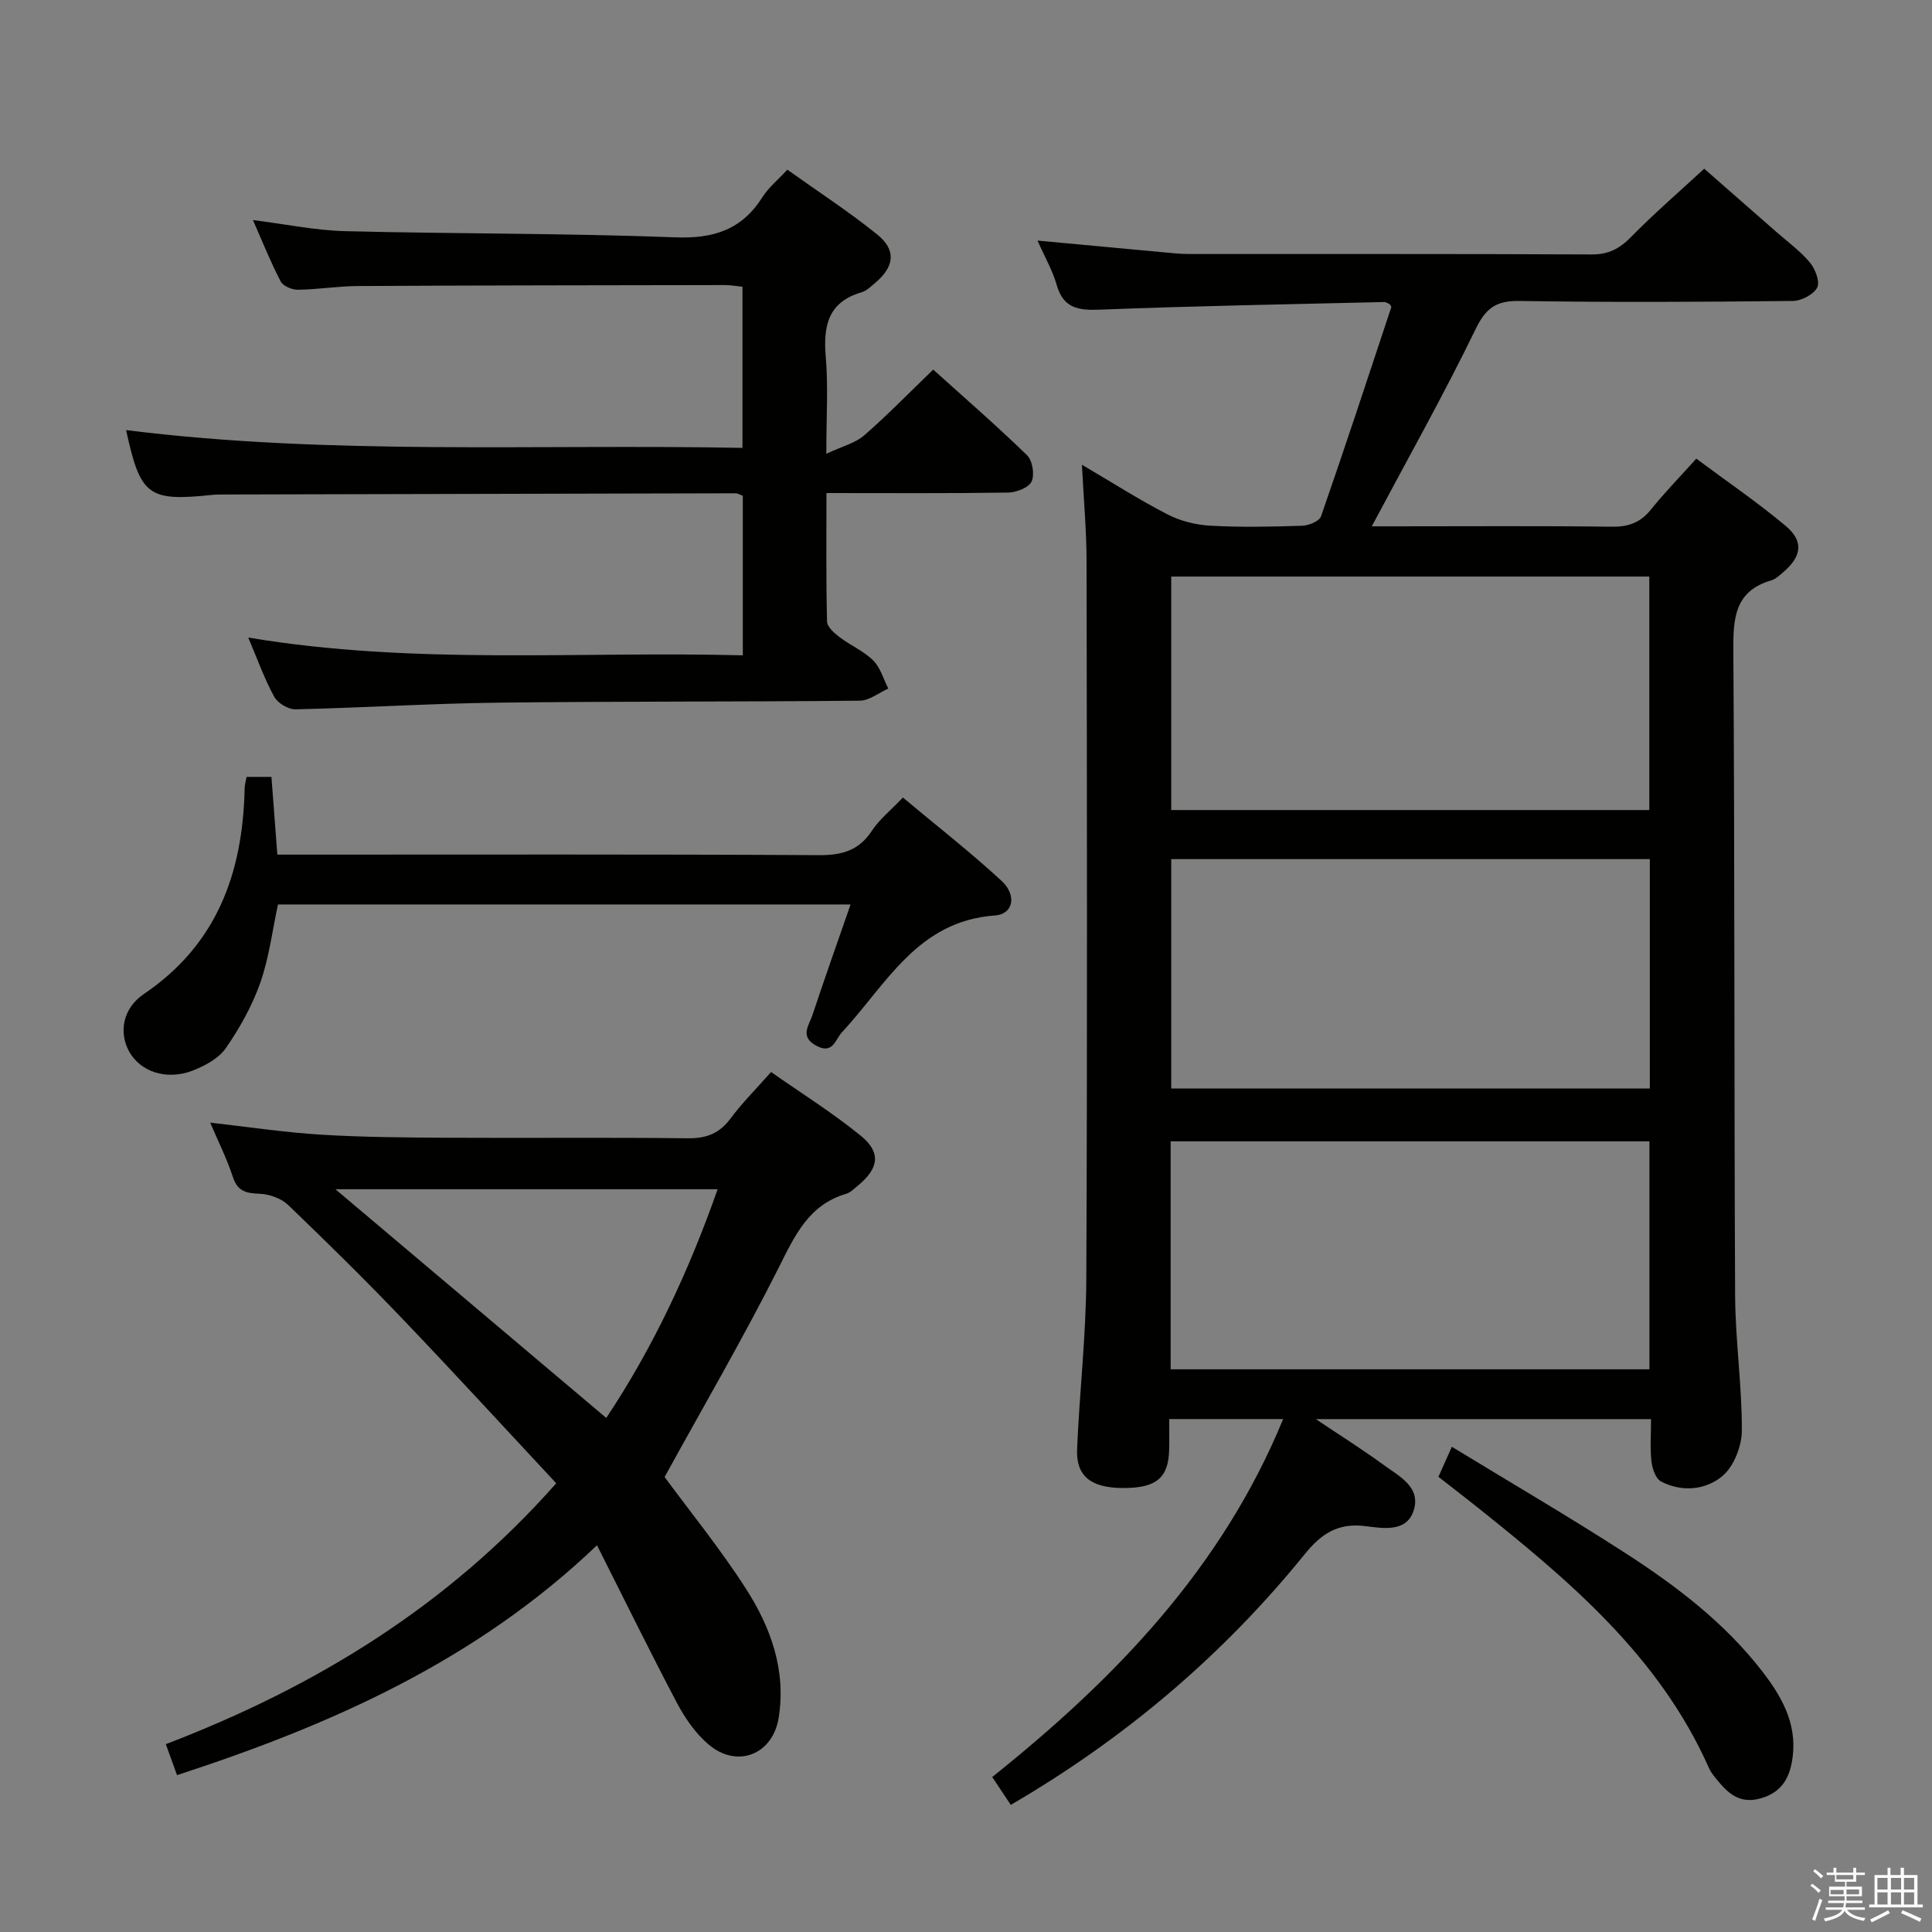 <svg enable-background="new 0 0 400 400" viewBox="0 0 400 400" xmlns="http://www.w3.org/2000/svg"><rect x="0" y="0" width="400" height="400" fill="#808080" stroke="none"/><path d="m374.8 390.4.4-.4c.7.5 1.3 1 1.8 1.4l-.5.5c-.5-.6-1.1-1.1-1.7-1.5zm1 7.3-.6-.3c.5-1.4 1.1-2.8 1.5-4.3.2.1.4.2.6.3-.5 1.3-1 2.8-1.5 4.3zm-.4-10.3.4-.4c.4.3 1 .8 1.7 1.4l-.5.5c-.4-.5-1-1-1.6-1.5zm2.5.3h1.7v-1h.6v1h3.5v-1h.6v1h1.8v.5h-1.8v1.4h-2v1h3.2v2h-3.2v.9h3.3v.5h-3.4c0 .3-.1.6-.1.9h4v.5h-3.7c.7.9 1.9 1.5 3.8 1.7-.1.2-.2.4-.3.6-2.1-.4-3.5-1.1-4-2.1-.4 1-1.8 1.7-4 2.2-.1-.2-.2-.4-.3-.6 2.1-.4 3.4-1 3.8-1.8h-3.4v-.5h3.6c.1-.3.1-.6.2-.9h-3.3v-.5h3.4c0-.3 0-.6 0-.9h-3.2v-2h3.3v-1h-2.1v-1.4h-1.7v-.5zm1.1 3.5v1h2.7c0-.3 0-.4 0-.4 0-.2 0-.2 0-.2 0-.1 0-.2 0-.3h-2.7zm1.2-3v.9h3.5v-.9zm4.7 3h-2.6v.6.4h2.6z" fill="#fbfafc"/><path d="m393.6 386.7h.6v1.5h2.8v6.1h1.1v.6h-11.1v-.6h1.1v-6.1h2.7v-1.5h.6v1.5h2.1v-1.5zm-2.7 8.8.4.6c-1.2.6-2.5 1.3-3.8 1.9-.1-.2-.2-.4-.3-.6 1.2-.6 2.5-1.2 3.7-1.9zm-2.2-6.7v2.4h2.1v-2.4zm0 3v2.5h2.1v-2.5zm2.8-3v2.4h2.1v-2.4zm0 3v2.5h2.1v-2.5zm6 6.1c-1.4-.7-2.7-1.3-3.9-1.8l.3-.6c1.5.6 2.7 1.2 3.9 1.7zm-1.2-9.1h-2.1v2.4h2.1zm-2.1 3v2.5h2.1v-2.5z" fill="#fbfafc"/><g fill="#010100"><path d="m209.27 373.68c-1.33-2-2.33-3.5-3.84-5.77 25.31-20.23 47.51-43.11 60.23-74.11-7.77 0-15.33 0-23.59 0 0 2.16.04 4.25-.01 6.34-.13 5.86-2.68 7.96-9.56 7.94-6.61-.02-9.74-2.44-9.5-8.07.5-11.79 1.86-23.56 1.91-35.35.22-49.49.13-98.99.05-148.49-.01-6.39-.6-12.79-.96-19.95 6.3 3.7 11.88 7.27 17.74 10.29 2.66 1.37 5.86 2.17 8.86 2.33 6.31.35 12.66.22 18.99.01 1.36-.04 3.56-.93 3.91-1.94 5.01-14.39 9.76-28.87 14.56-43.33.04-.11-.15-.28-.33-.59-.3-.12-.74-.47-1.17-.46-19.62.47-39.25.81-58.85 1.58-4.5.18-7.56-.29-8.94-5.14-.85-2.98-2.46-5.75-3.96-9.16 9.15.85 17.7 1.66 26.26 2.44 1.65.15 3.31.34 4.96.34 27.83.02 55.66-.05 83.49.09 3.51.02 5.81-1.2 8.2-3.64 4.65-4.75 9.7-9.11 15.12-14.11 4.49 3.93 9.69 8.48 14.88 13.04 2.38 2.09 4.99 3.98 7 6.38 1.11 1.33 2.13 4 1.51 5.19-.76 1.45-3.28 2.75-5.05 2.77-18.83.2-37.67.31-56.49 0-4.85-.08-7.01 1.36-9.18 5.83-6.65 13.69-14.13 26.98-21.5 40.83h4.71c15 0 30-.11 44.99.08 3.49.05 5.96-.88 8.13-3.59 2.79-3.47 5.92-6.67 9.36-10.5 6.37 4.74 12.67 9.04 18.49 13.91 3.81 3.19 3.34 6.33-.49 9.6-.76.64-1.55 1.42-2.46 1.68-7.67 2.25-7.91 7.92-7.87 14.68.3 44.49.15 88.99.37 133.48.05 9.29 1.43 18.59 1.39 27.88-.01 3.22-1.66 7.43-4.03 9.42-3.42 2.86-8.35 3.39-12.69 1.12-1.11-.58-1.82-2.65-1.99-4.12-.31-2.78-.09-5.61-.09-8.8-22.93 0-45.48 0-69.4 0 5.3 3.56 9.7 6.31 13.87 9.37 3.26 2.39 7.99 4.66 6.37 9.59-1.5 4.59-6.45 3.62-10.06 3.19-5.62-.68-9.03 1.55-12.49 5.83-16.91 20.86-37.08 38.04-60.85 51.89zm132.2-205.97c0-16.48 0-32.37 0-48.34-33.22 0-66.08 0-98.98 0v48.34zm.11 10.16c-33.25 0-66.25 0-99.09 0v47.5h99.09c0-16.06 0-31.67 0-47.5zm-99.21 58.43v47.2h99.13c0-15.87 0-31.42 0-47.2-33.08 0-65.84 0-99.13 0z"/><path d="m123.6 319.93c-24.95 23.85-54.96 37.18-86.95 47.59-.79-2.2-1.45-4.01-2.32-6.41 30.86-11.81 58.29-28.5 80.83-54.01-10.64-11.41-21.07-22.8-31.75-33.96-7.71-8.07-15.67-15.91-23.73-23.64-1.43-1.38-3.87-2.26-5.88-2.34-2.79-.11-4.62-.46-5.6-3.51-1.22-3.76-3.03-7.33-4.68-11.22 7.93.89 15.42 2.03 22.94 2.49 8.79.54 17.62.59 26.43.64 16.5.09 33-.09 49.49.11 3.88.05 6.59-1.01 8.9-4.13 2.37-3.19 5.22-6.03 8.36-9.59 6.25 4.38 12.71 8.42 18.57 13.19 4.27 3.48 3.75 6.75-.58 10.32-.77.63-1.54 1.44-2.44 1.7-7.84 2.32-10.67 8.75-14.03 15.42-7.38 14.66-15.67 28.86-23.56 43.22 5.29 7.19 11.49 14.81 16.77 23.02 5.18 8.04 8.44 16.95 6.84 26.86-1.22 7.57-8.58 10.51-14.48 5.52-2.7-2.28-4.89-5.45-6.57-8.62-5.57-10.55-10.83-21.3-16.56-32.65zm1.92-26.36c9.69-14.55 17.1-30.41 23.06-47.35-26.84 0-53.03 0-79.13 0 18.62 15.72 37.18 31.4 56.07 47.35z"/><path d="m51.4 132c34.42 5.76 68.34 2.79 102.39 3.68 0-11.46 0-22.22 0-33.04-.59-.21-1.03-.51-1.48-.51-35.32.07-70.64.16-105.97.25-.83 0-1.67 0-2.5.09-13.18 1.38-14.78.16-17.73-13.42 42.3 5.29 84.85 2.85 127.61 3.68 0-11.41 0-22.17 0-33.36-1.11-.11-2.37-.35-3.63-.35-25.33.04-50.65.06-75.98.2-4.14.02-8.28.71-12.42.77-1.22.02-3.08-.76-3.58-1.72-2.06-3.95-3.72-8.12-5.74-12.71 6.73.84 12.9 2.14 19.09 2.3 22.8.57 45.63.41 68.41 1.28 7.96.3 13.76-1.62 18.01-8.36 1.22-1.93 3.09-3.44 5.13-5.65 6.3 4.5 12.7 8.65 18.6 13.41 4 3.22 3.58 6.66-.39 10.01-.89.75-1.8 1.66-2.86 1.97-6.98 2.05-7.94 7.03-7.39 13.42.52 6.09.11 12.26.11 20.01 3.32-1.56 5.99-2.2 7.83-3.8 4.77-4.14 9.18-8.7 14.3-13.63 6.31 5.69 13.04 11.53 19.42 17.72 1.13 1.09 1.61 4.02.96 5.44-.59 1.27-3.14 2.27-4.84 2.3-12.31.19-24.62.1-37.64.1 0 9.08-.1 17.84.12 26.6.03 1.12 1.5 2.41 2.6 3.24 2.25 1.71 4.98 2.86 6.95 4.81 1.5 1.49 2.12 3.85 3.13 5.83-1.97.88-3.93 2.5-5.91 2.51-24.99.25-49.98.11-74.97.41-13.96.17-27.91 1.06-41.87 1.38-1.48.03-3.66-1.29-4.38-2.6-2.05-3.73-3.48-7.78-5.38-12.26z"/><path d="m51.04 160.85h5.16c.4 5.24.78 10.31 1.22 16.09h5.76c35.47 0 70.95-.09 106.42.11 4.77.03 8.25-.98 10.94-5.08 1.52-2.32 3.81-4.14 6.39-6.85 6.84 5.72 13.87 11.21 20.41 17.23 3.25 2.99 2.47 6.92-1.35 7.19-16.08 1.14-22.51 14.34-31.68 24.19-1.38 1.48-1.85 4.62-5.28 2.79-3.55-1.89-1.52-4.25-.82-6.37 2.5-7.53 5.16-15.01 7.89-22.89-39.78 0-79.01 0-118.55 0-1.16 5.37-1.83 10.99-3.66 16.21-1.68 4.77-4.25 9.36-7.13 13.53-1.48 2.14-4.33 3.67-6.88 4.66-5.4 2.09-10.82.23-13.14-3.95-2.13-3.84-1.43-8.88 3.06-11.92 15.16-10.26 20.45-25.09 20.85-42.45-.01-.66.18-1.31.39-2.49z"/><path d="m297.81 305.76c.87-1.94 1.6-3.58 2.78-6.22 12.08 7.37 24.17 14.42 35.91 22 10.62 6.86 20.7 14.52 28.51 24.7 3.92 5.11 6.97 10.56 6.16 17.35-.51 4.25-2.09 7.5-6.75 8.77-4.44 1.21-6.84-1.27-9.19-4.19-.52-.64-1.05-1.32-1.38-2.06-10.35-23.37-29.25-39.12-48.56-54.51-2.45-1.95-4.93-3.85-7.48-5.84z"/></g></svg>